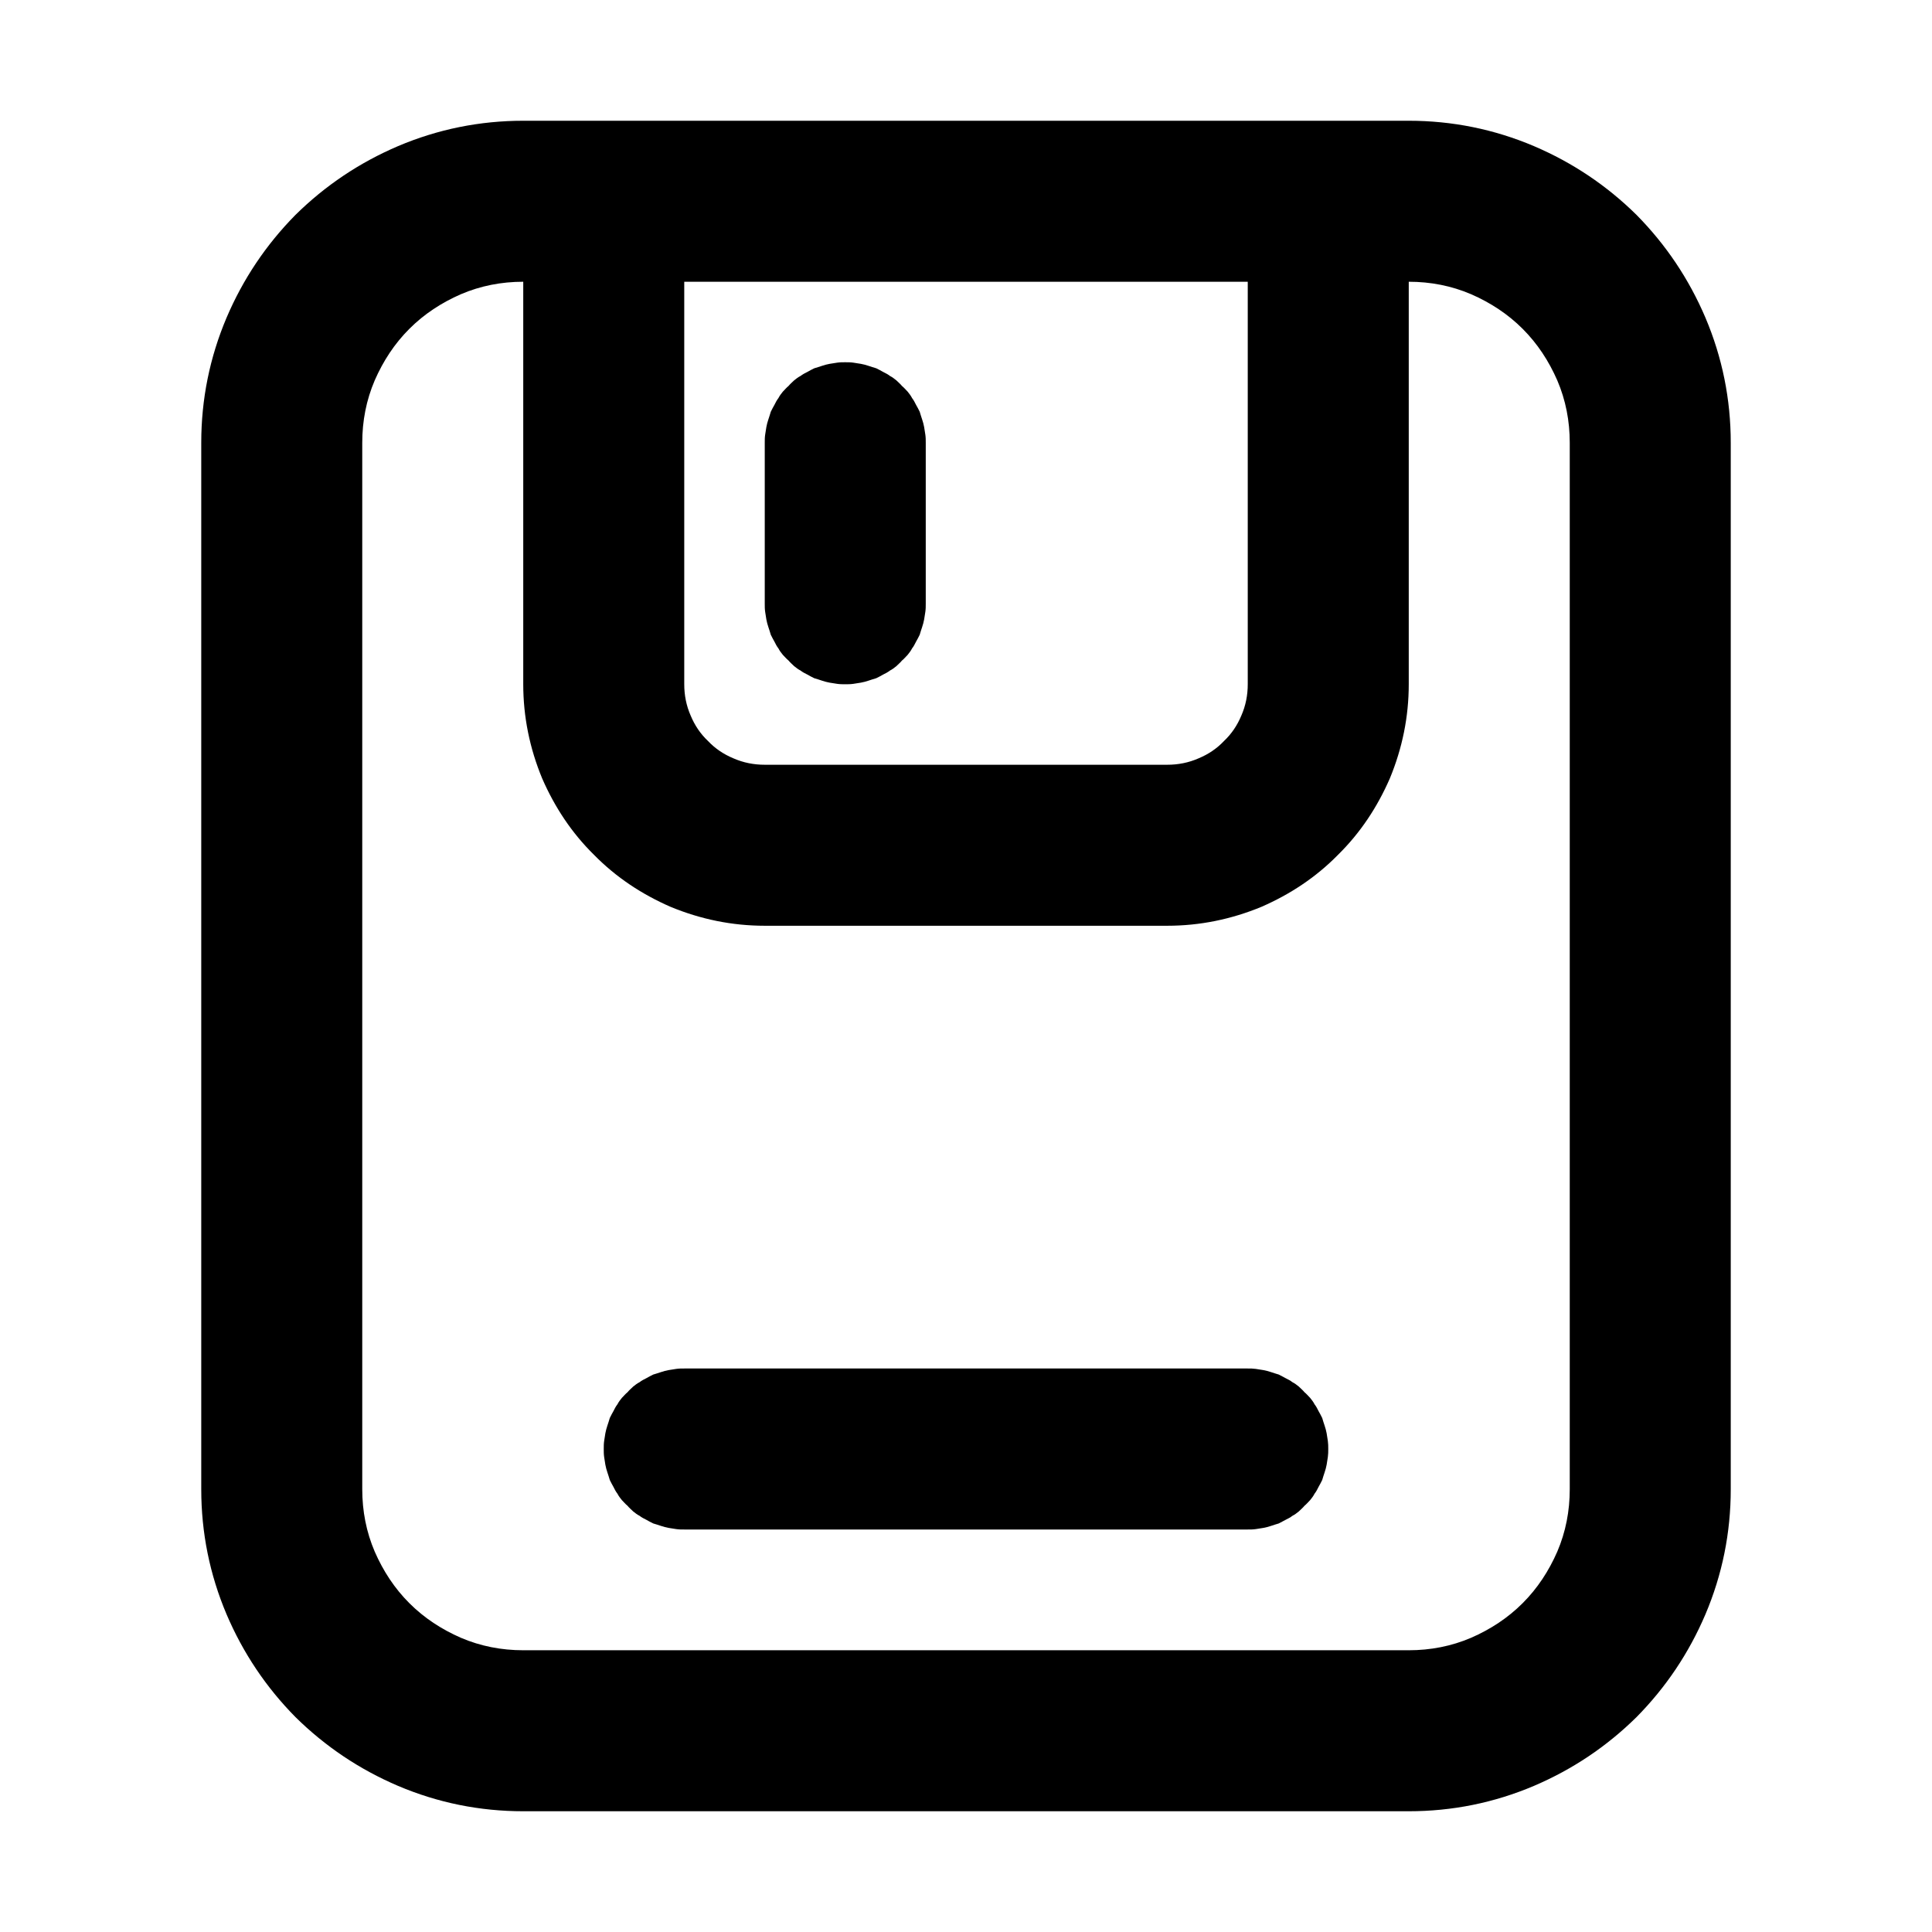 <svg xmlns="http://www.w3.org/2000/svg" xmlns:xlink="http://www.w3.org/1999/xlink" width="48" height="48" viewBox="0 0 48 48" fill="none">
<path d="M19 11L19 15C19 15.07 19 15.13 19.01 15.2C19.02 15.26 19.03 15.33 19.04 15.39C19.05 15.45 19.07 15.52 19.09 15.58C19.11 15.64 19.13 15.7 19.15 15.77C19.18 15.83 19.21 15.89 19.24 15.94C19.27 16 19.3 16.06 19.34 16.11C19.37 16.17 19.41 16.22 19.45 16.27C19.5 16.32 19.54 16.37 19.59 16.41C19.63 16.46 19.68 16.5 19.73 16.55C19.78 16.59 19.83 16.63 19.89 16.66C19.94 16.7 20 16.73 20.06 16.76C20.11 16.79 20.17 16.82 20.23 16.85C20.3 16.87 20.36 16.89 20.42 16.91C20.48 16.93 20.55 16.95 20.61 16.96C20.67 16.97 20.74 16.98 20.8 16.99C20.87 17 20.93 17 21 17C21.07 17 21.13 17 21.2 16.99C21.26 16.98 21.33 16.97 21.39 16.96C21.45 16.95 21.52 16.93 21.58 16.91C21.64 16.89 21.7 16.87 21.77 16.85C21.83 16.82 21.89 16.79 21.94 16.76C22 16.73 22.06 16.7 22.11 16.66C22.17 16.63 22.22 16.59 22.27 16.55C22.32 16.5 22.37 16.46 22.41 16.41C22.46 16.37 22.5 16.32 22.55 16.27C22.59 16.22 22.63 16.17 22.66 16.11C22.7 16.06 22.73 16 22.76 15.94C22.79 15.89 22.82 15.83 22.85 15.77C22.87 15.7 22.89 15.64 22.91 15.58C22.93 15.52 22.95 15.45 22.96 15.39C22.97 15.33 22.98 15.26 22.99 15.2C23 15.13 23 15.07 23 15L23 11C23 10.93 23 10.87 22.99 10.8C22.98 10.74 22.97 10.67 22.96 10.61C22.95 10.55 22.93 10.48 22.91 10.42C22.89 10.36 22.87 10.3 22.85 10.23C22.82 10.17 22.79 10.11 22.76 10.06C22.73 10 22.7 9.94 22.66 9.89C22.63 9.83 22.59 9.78 22.55 9.73C22.5 9.68 22.46 9.63 22.41 9.59C22.37 9.54 22.32 9.5 22.27 9.45C22.22 9.41 22.17 9.37 22.11 9.34C22.06 9.3 22 9.27 21.94 9.24C21.89 9.21 21.83 9.18 21.77 9.15C21.7 9.13 21.64 9.11 21.58 9.09C21.52 9.07 21.45 9.05 21.39 9.04C21.33 9.03 21.26 9.02 21.2 9.01C21.13 9 21.07 9 21 9C20.93 9 20.87 9 20.8 9.01C20.74 9.02 20.67 9.03 20.61 9.04C20.55 9.05 20.48 9.07 20.42 9.09C20.36 9.11 20.3 9.13 20.23 9.15C20.17 9.18 20.11 9.21 20.06 9.24C20 9.27 19.94 9.3 19.89 9.34C19.83 9.37 19.78 9.41 19.73 9.45C19.68 9.5 19.63 9.54 19.59 9.59C19.54 9.63 19.5 9.68 19.45 9.73C19.41 9.78 19.37 9.83 19.34 9.89C19.3 9.94 19.27 10 19.24 10.06C19.21 10.11 19.18 10.17 19.15 10.23C19.13 10.3 19.11 10.36 19.09 10.42C19.07 10.48 19.05 10.55 19.04 10.61C19.03 10.67 19.02 10.74 19.01 10.8C19 10.87 19 10.93 19 11ZM31 17C31 17.27 30.95 17.53 30.84 17.78C30.74 18.02 30.6 18.23 30.41 18.41C30.23 18.6 30.02 18.74 29.78 18.84C29.53 18.95 29.27 19 29 19L19 19C18.73 19 18.47 18.95 18.22 18.84C17.98 18.74 17.77 18.6 17.59 18.41C17.4 18.23 17.26 18.02 17.16 17.78C17.05 17.53 17 17.27 17 17L17 7L31 7L31 17ZM42.37 40.11C42.79 39.12 43 38.08 43 37L43 11C43 9.92 42.79 8.88 42.37 7.89C41.96 6.93 41.39 6.08 40.66 5.34C39.92 4.61 39.07 4.04 38.11 3.63C37.12 3.21 36.08 3 35 3L13 3C11.92 3 10.88 3.21 9.89 3.63C8.93 4.04 8.08 4.61 7.34 5.34C6.61 6.08 6.04 6.93 5.63 7.89C5.21 8.88 5 9.92 5 11L5 37C5 38.08 5.21 39.12 5.63 40.11C6.04 41.07 6.61 41.92 7.34 42.66C8.08 43.39 8.93 43.96 9.89 44.37C10.88 44.79 11.92 45 13 45L35 45C36.08 45 37.12 44.79 38.11 44.37C39.07 43.96 39.92 43.39 40.66 42.66C41.39 41.92 41.96 41.07 42.37 40.11ZM39 11L39 37C39 37.54 38.9 38.06 38.69 38.55C38.48 39.03 38.2 39.46 37.83 39.83C37.46 40.2 37.03 40.48 36.55 40.69C36.06 40.9 35.54 41 35 41L13 41C12.46 41 11.94 40.9 11.45 40.69C10.97 40.48 10.54 40.2 10.17 39.83C9.8 39.46 9.52 39.03 9.31 38.55C9.1 38.06 9 37.54 9 37L9 11C9 10.46 9.1 9.94 9.31 9.45C9.52 8.97 9.8 8.54 10.17 8.17C10.54 7.8 10.97 7.52 11.45 7.31C11.94 7.1 12.46 7 13 7L13 17C13 17.81 13.16 18.59 13.47 19.34C13.78 20.05 14.2 20.69 14.76 21.24C15.31 21.8 15.95 22.22 16.66 22.53C17.41 22.84 18.19 23 19 23L29 23C29.81 23 30.59 22.84 31.34 22.53C32.05 22.22 32.69 21.8 33.24 21.24C33.8 20.69 34.22 20.05 34.53 19.34C34.84 18.59 35 17.81 35 17L35 7C35.54 7 36.06 7.1 36.55 7.31C37.03 7.52 37.46 7.8 37.83 8.17C38.2 8.54 38.48 8.97 38.69 9.45C38.9 9.94 39 10.46 39 11ZM32.99 35.8C32.98 35.74 32.97 35.67 32.96 35.61C32.95 35.55 32.93 35.48 32.91 35.42C32.89 35.36 32.87 35.3 32.85 35.23C32.82 35.17 32.79 35.11 32.76 35.06C32.73 35 32.7 34.94 32.66 34.89C32.63 34.83 32.59 34.78 32.55 34.73C32.5 34.68 32.46 34.63 32.41 34.59C32.37 34.54 32.32 34.5 32.27 34.45C32.22 34.41 32.17 34.37 32.11 34.34C32.06 34.3 32 34.27 31.94 34.24C31.88 34.21 31.83 34.18 31.77 34.15C31.7 34.13 31.64 34.11 31.58 34.09C31.52 34.07 31.45 34.05 31.39 34.04C31.33 34.03 31.26 34.02 31.2 34.01C31.13 34 31.07 34 31 34L17 34C16.93 34 16.87 34 16.8 34.01C16.74 34.02 16.67 34.03 16.61 34.04C16.55 34.05 16.48 34.07 16.42 34.09C16.36 34.11 16.3 34.13 16.23 34.15C16.17 34.18 16.11 34.21 16.06 34.24C16 34.27 15.94 34.3 15.89 34.34C15.83 34.37 15.78 34.41 15.73 34.45C15.68 34.5 15.63 34.54 15.59 34.59C15.54 34.63 15.5 34.68 15.45 34.73C15.41 34.78 15.37 34.83 15.34 34.89C15.3 34.94 15.27 35 15.24 35.06C15.21 35.11 15.18 35.17 15.15 35.23C15.13 35.3 15.11 35.36 15.09 35.42C15.07 35.48 15.05 35.55 15.04 35.61C15.03 35.67 15.02 35.74 15.01 35.8C15 35.87 15 35.93 15 36C15 36.07 15 36.13 15.01 36.2C15.02 36.26 15.03 36.33 15.04 36.39C15.05 36.45 15.07 36.52 15.09 36.58C15.11 36.64 15.13 36.7 15.15 36.77C15.18 36.83 15.21 36.89 15.24 36.94C15.27 37 15.3 37.06 15.34 37.11C15.37 37.17 15.41 37.22 15.45 37.27C15.5 37.32 15.54 37.37 15.59 37.41C15.63 37.46 15.68 37.5 15.73 37.55C15.78 37.59 15.83 37.63 15.89 37.66C15.94 37.7 16 37.73 16.06 37.76C16.11 37.79 16.17 37.82 16.23 37.85C16.3 37.87 16.36 37.89 16.42 37.91C16.48 37.93 16.55 37.95 16.61 37.96C16.67 37.97 16.74 37.98 16.8 37.99C16.87 38 16.93 38 17 38L31 38C31.07 38 31.13 38 31.2 37.99C31.26 37.98 31.33 37.97 31.39 37.96C31.45 37.95 31.52 37.93 31.58 37.91C31.64 37.89 31.7 37.87 31.77 37.85C31.83 37.82 31.88 37.79 31.94 37.76C32 37.73 32.06 37.7 32.11 37.66C32.17 37.63 32.22 37.59 32.27 37.55C32.32 37.5 32.37 37.46 32.41 37.41C32.46 37.37 32.5 37.32 32.55 37.27C32.59 37.22 32.63 37.17 32.66 37.11C32.7 37.06 32.73 37 32.76 36.94C32.79 36.89 32.82 36.83 32.85 36.77C32.87 36.7 32.89 36.64 32.91 36.58C32.93 36.52 32.95 36.45 32.96 36.39C32.97 36.33 32.98 36.26 32.99 36.2C33 36.13 33 36.07 33 36C33 35.93 33 35.87 32.99 35.8Z" fill-rule="evenodd"  fill="#000000" >
</path>
</svg>
